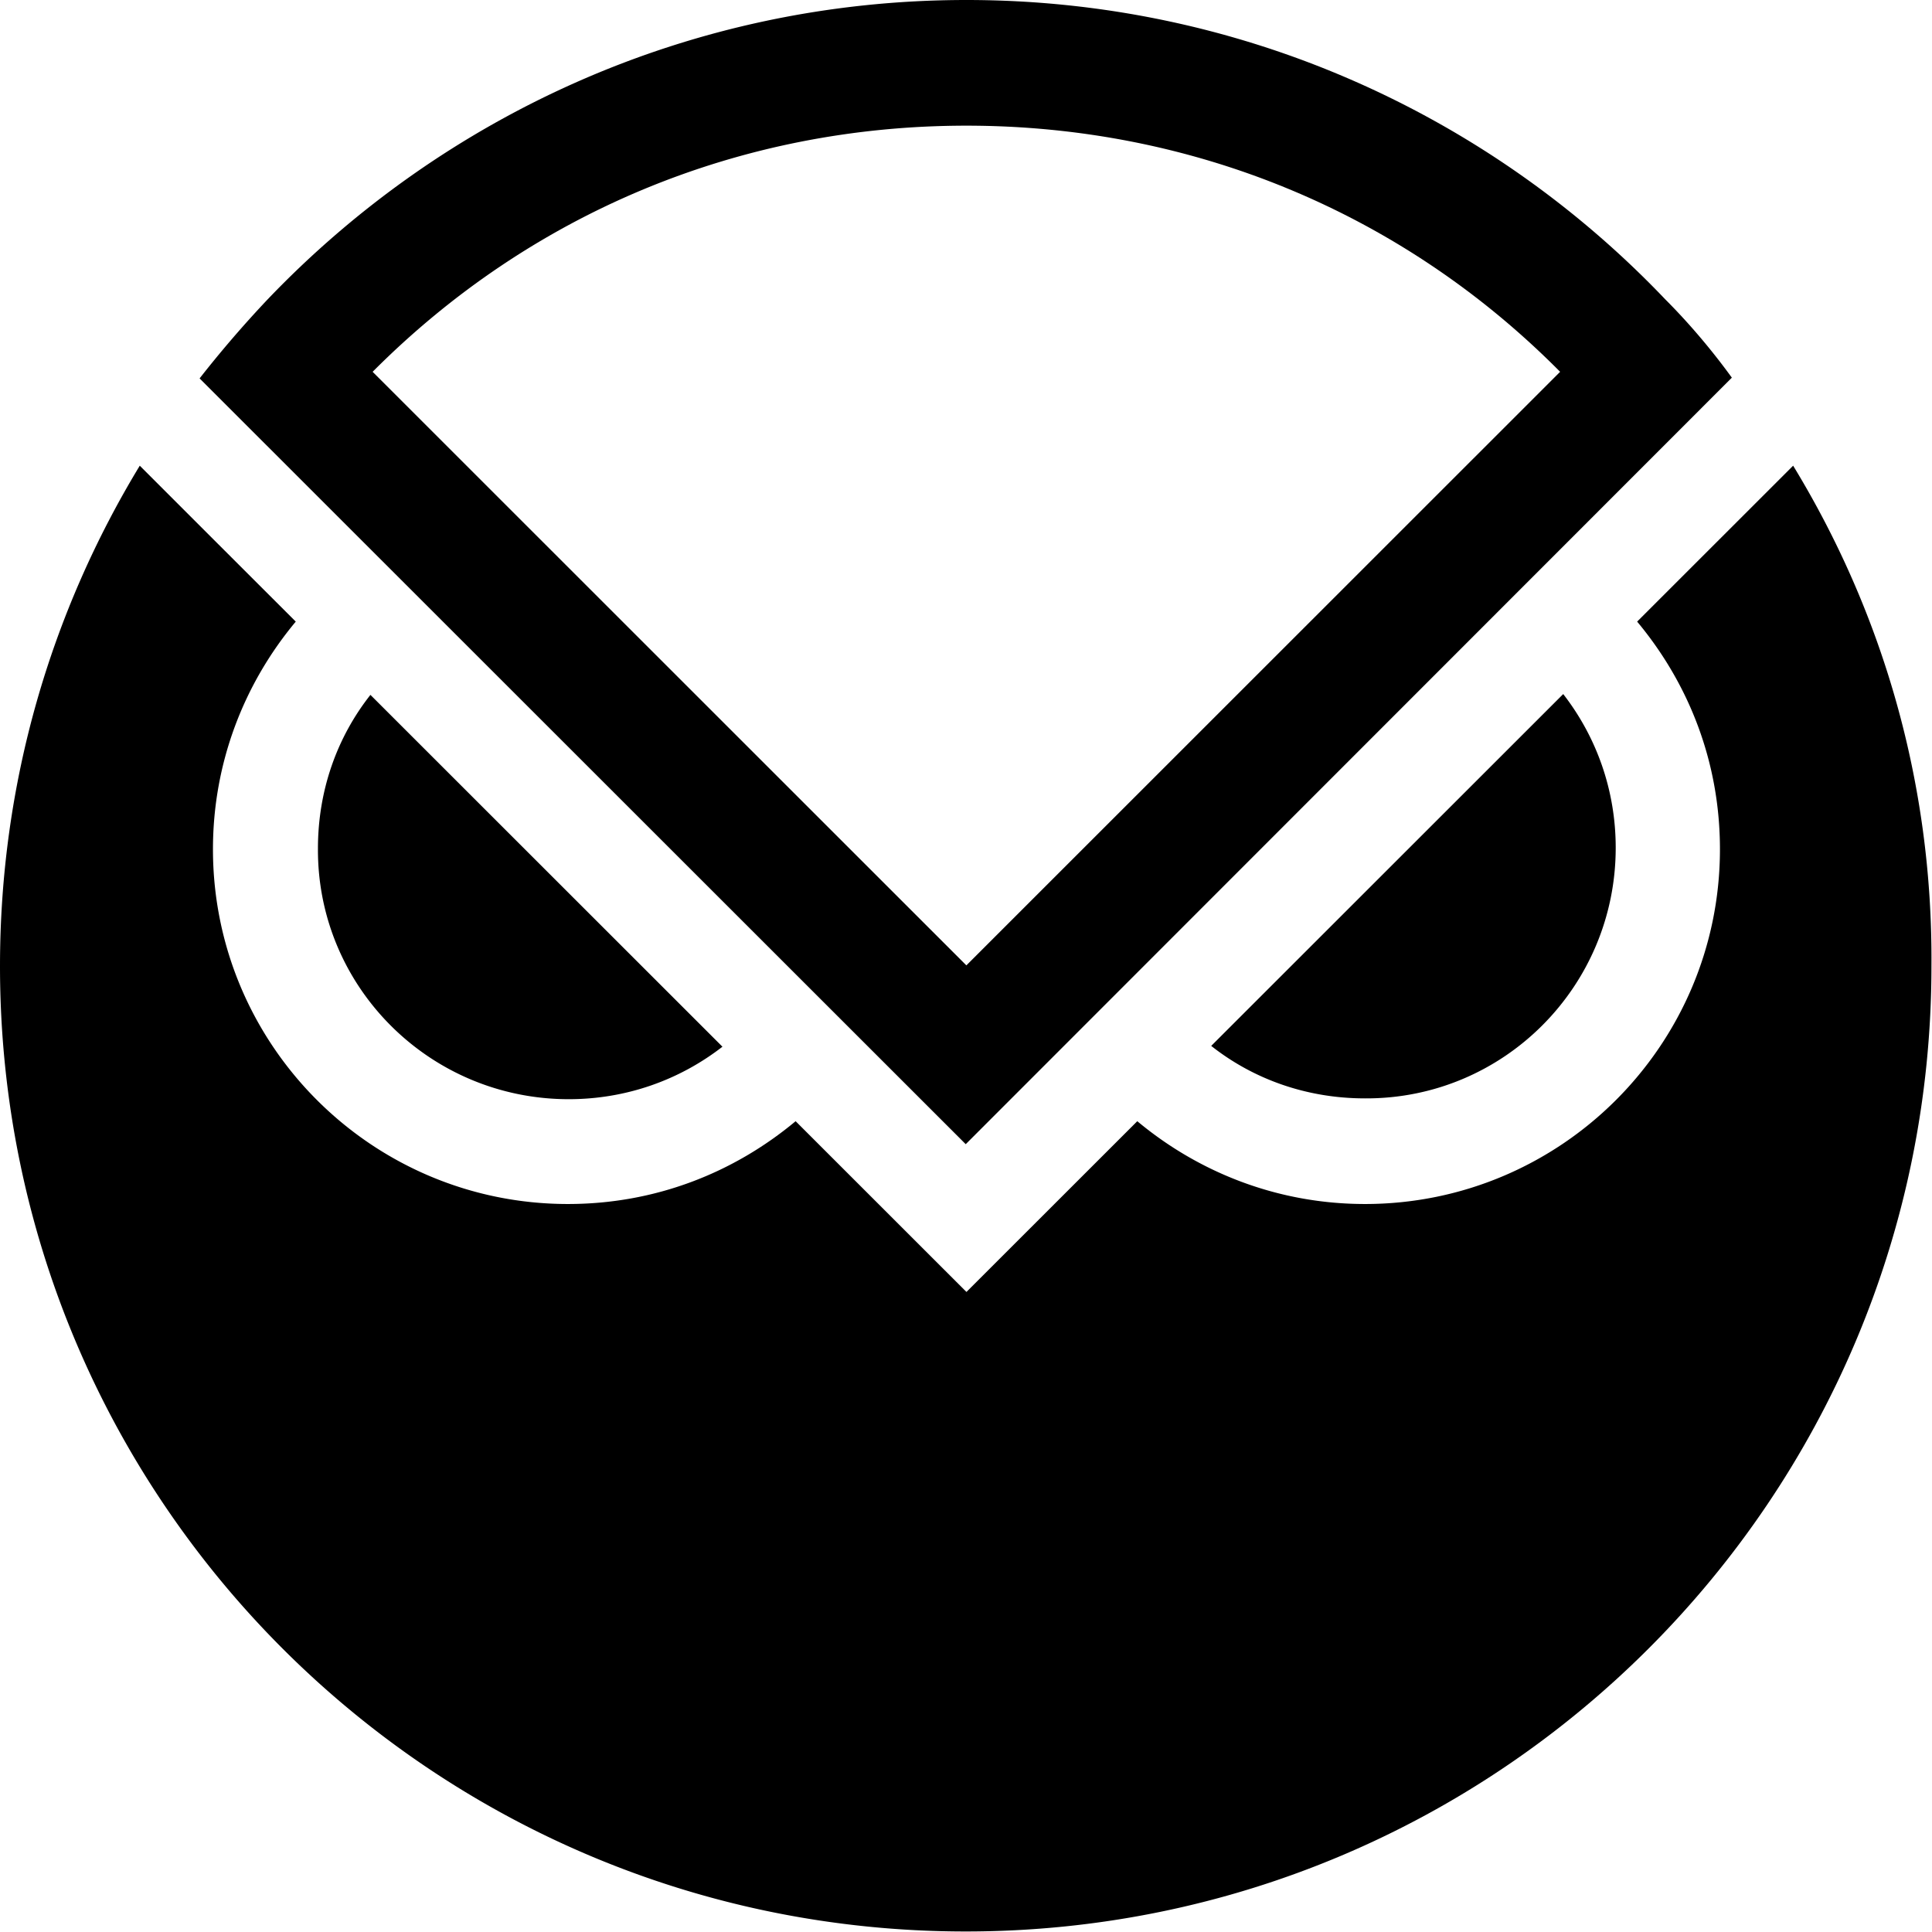 <svg xmlns="http://www.w3.org/2000/svg" width="500" height="500" fill="none"><path fill="#000" d="M82.283 219.613c0-15.124 4.978-28.876 13.584-39.78l91.1 91.055c-11.095 8.605-24.869 13.583-39.803 13.583-35.984-.021-65.07-29.086-64.881-64.858Zm270.979 64.647c35.795.19 64.882-28.896 64.882-64.858 0-14.913-4.978-28.686-13.584-39.78l-91.1 91.055c10.905 8.605 24.679 13.583 39.802 13.583Zm70.429-123.389c13.394 16.072 21.43 36.342 21.43 58.91 0 50.685-41.152 91.815-91.859 91.815-22.379 0-42.86-8.036-58.933-21.43l-44.211 44.188-44.21-44.188c-16.073 13.394-36.364 21.43-58.933 21.43-50.707 0-91.86-41.13-91.86-91.815 0-22.379 8.037-42.859 21.43-58.91l-20.67-20.65-19.7-19.7C13.204 158.382 0 202.57 0 250.028 0 388.14 111.94 499.865 249.929 499.865c137.968 0 249.928-111.915 249.928-249.837.38-47.627-12.824-91.815-35.794-129.507l-40.372 40.35ZM249.929 296.114 51.656 97.931a291.82 291.82 0 0 1 17.613-20.46C114.808 29.846 178.93 0 250.118 0c71.189 0 135.48 29.846 180.85 77.472 6.307 6.306 12.255 13.393 17.233 20.27L249.929 296.114ZM96.436 96.223l153.661 153.615L403.758 96.223c-40.751-41.13-95.107-63.699-153.661-63.699-58.553 0-112.698 22.569-153.66 63.699Z"/></svg>